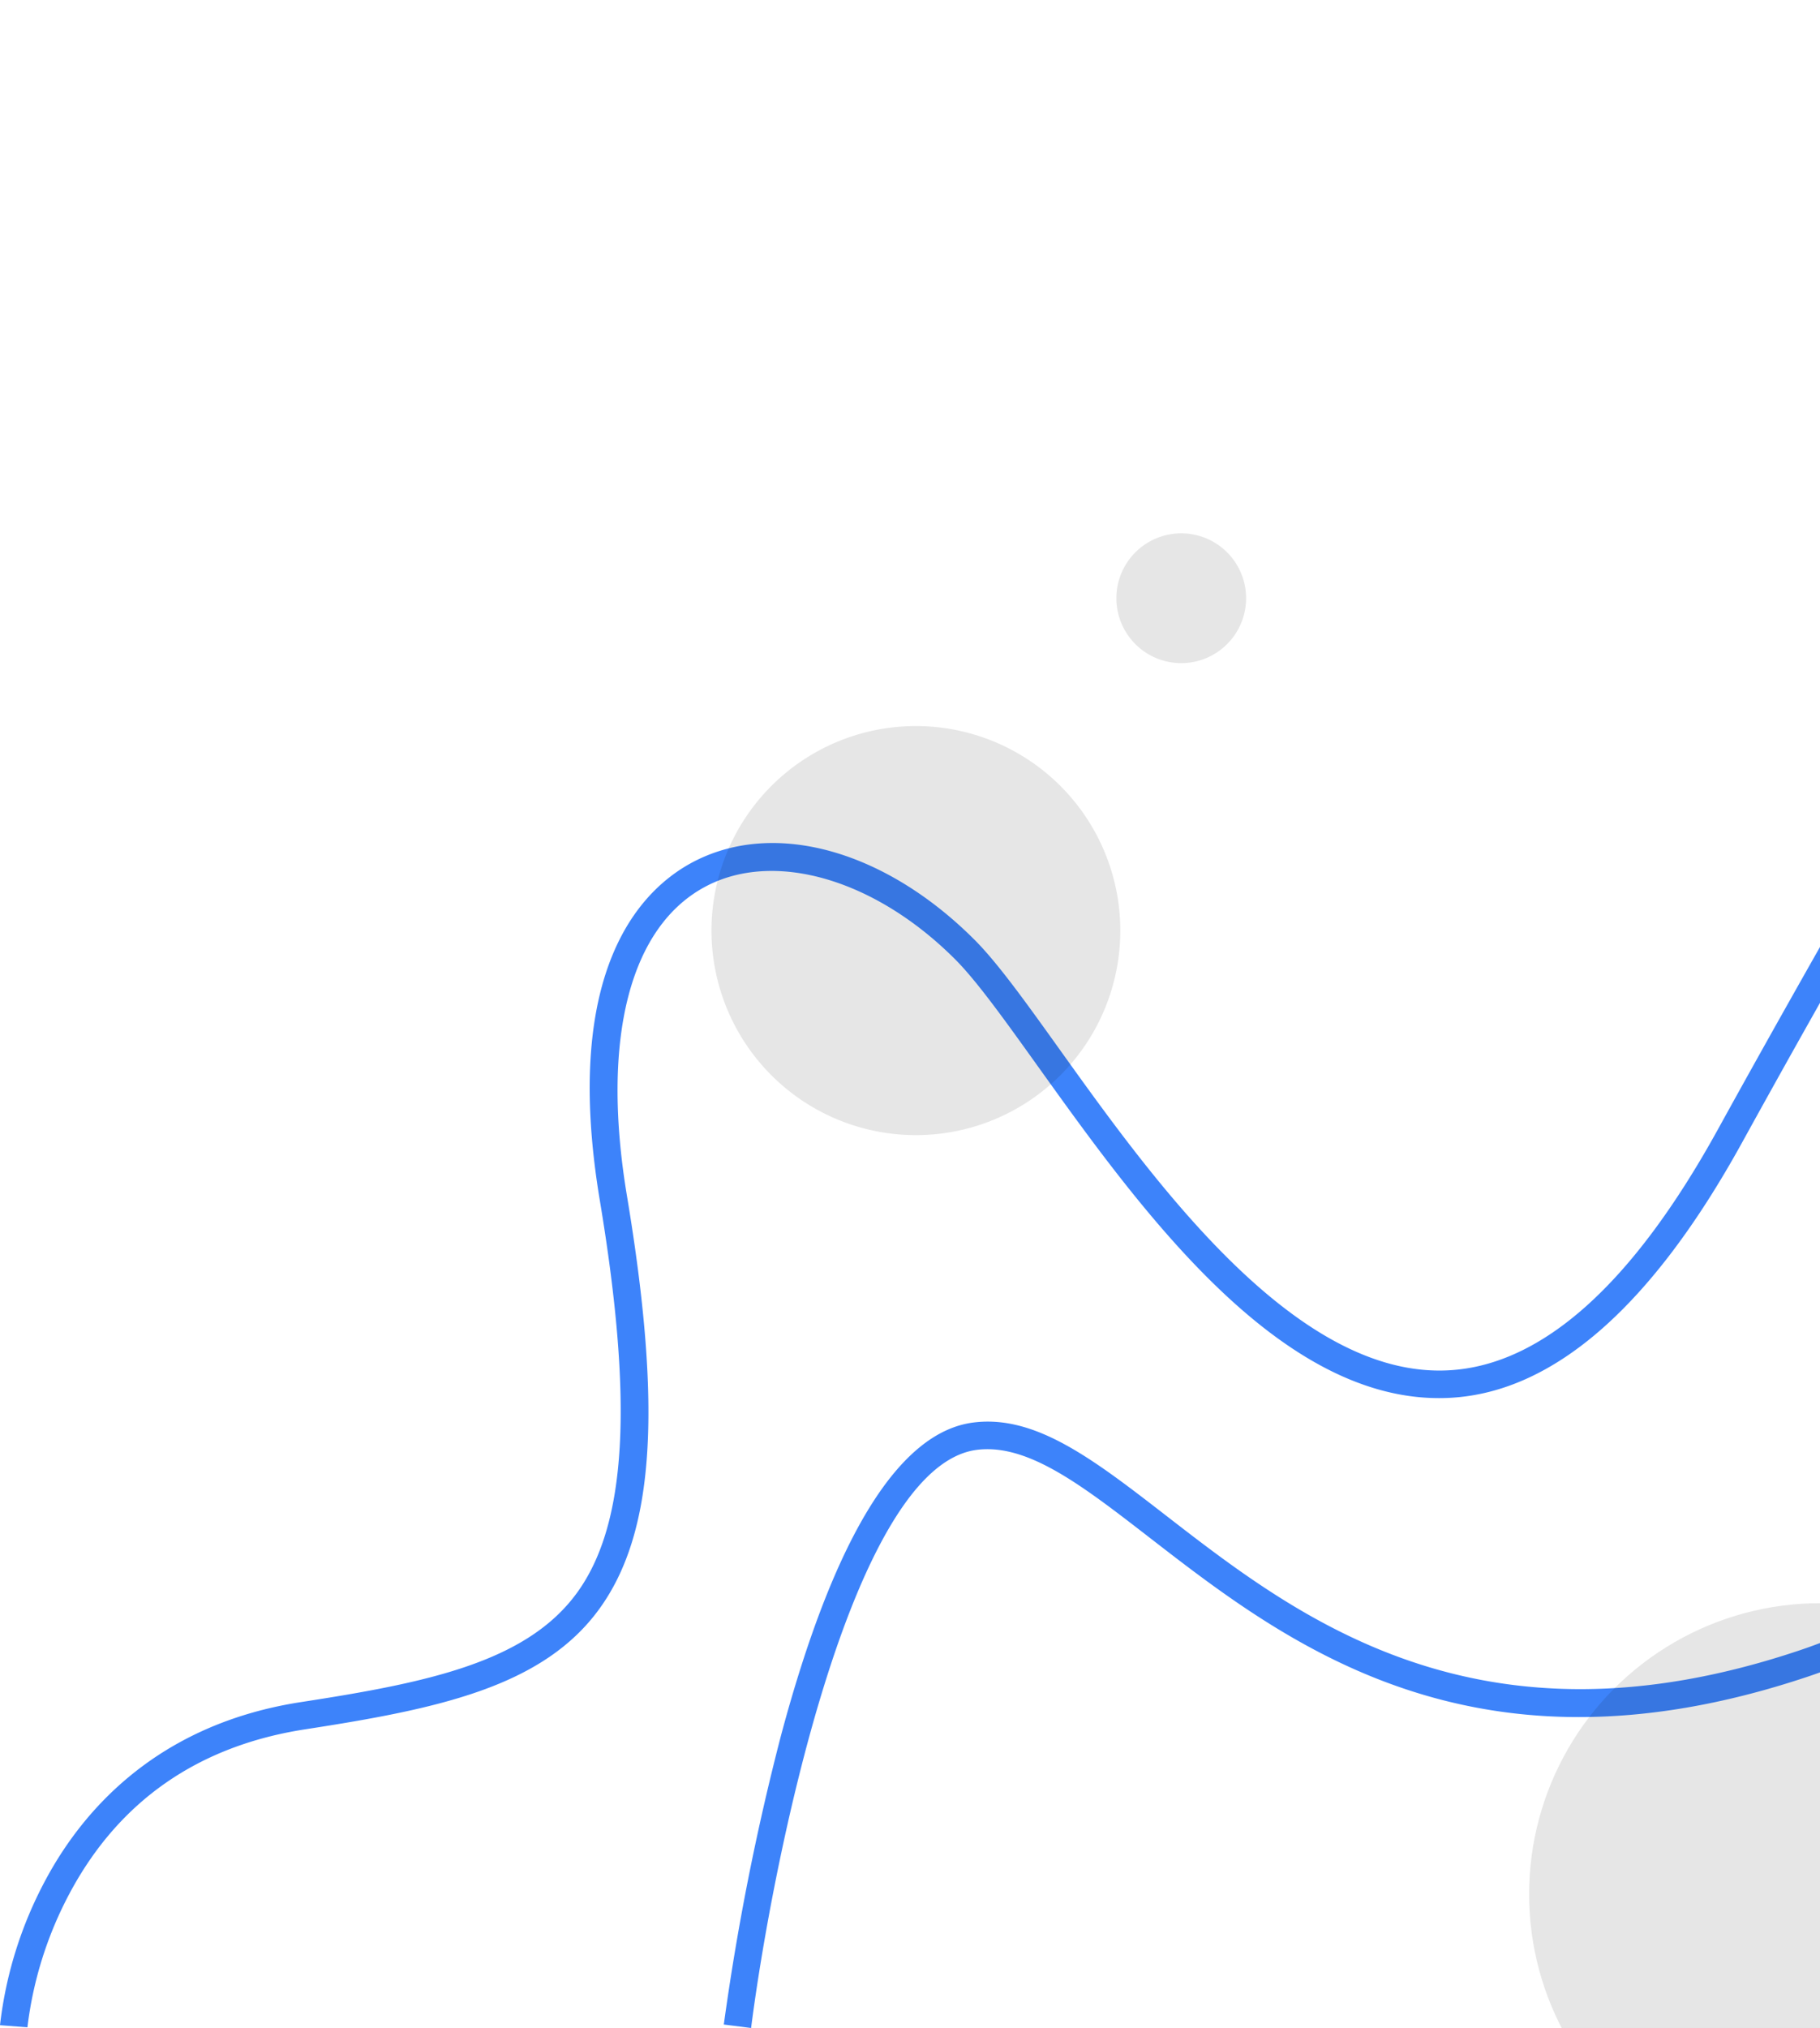 <svg id="Decoration" xmlns="http://www.w3.org/2000/svg" width="463" height="515.594" viewBox="0 0 463 515.594">
  <defs>
    <style>
      .cls-1 {
        fill: #3d83fa;
      }

      .cls-1, .cls-2 {
        fill-rule: evenodd;
      }

      .cls-2, .cls-3 {
        opacity: 0.1;
      }
    </style>
  </defs>
  <path id="Shape_2_copy" data-name="Shape 2 copy" class="cls-1" d="M623.976,1079.83l-6.976-.54a102.622,102.622,0,0,1,11.582-36.92c9.376-17.51,28.267-39.57,65.02-45.232,31.939-4.918,57.392-10.091,70.243-27.858,12.565-17.372,14.337-48.122,5.745-99.7-9.85-59.143,10.833-79.383,24.039-86.183,20.6-10.607,48.594-2.772,71.315,19.965,5.9,5.9,13.188,16.078,21.631,27.866,23.922,33.395,60.1,83.885,99.219,81.551,23.646-1.394,46.606-22,68.246-61.258,12.6-22.84,23.22-41.547,32.59-58.052,25.05-44.118,37.62-66.263,39.76-83.372,2.07-16.576-5.94-29.57-21.91-55.459l-3.01-4.883c-15.47-25.152-12.38-50.346,8.25-67.394,29.81-24.632,88.6-26.357,128.61,10.338l-4.73,5.163a101.04,101.04,0,0,0-63.9-26.283c-21.38-.929-42.14,5.122-55.53,16.181-17.95,14.837-20.41,36.1-6.74,58.325l3.01,4.876c16.82,27.286,25.27,40.981,22.89,60.005-2.31,18.49-15.11,41.038-40.62,85.962-9.36,16.487-19.97,35.174-32.54,57.975-22.88,41.5-47.76,63.321-73.965,64.867-1.047.061-2.093,0.092-3.132,0.092-41.618,0-76.526-48.734-102.186-84.555-8.263-11.536-15.4-21.5-20.891-26.994-20.214-20.225-45.6-27.736-63.165-18.69-19.587,10.086-27,38.81-20.338,78.806,9.045,54.3,6.958,85.692-6.979,104.96-14.439,19.964-41.271,25.5-74.848,30.675-27.215,4.19-47.373,18.19-59.915,41.62A96.788,96.788,0,0,0,623.976,1079.83Zm184.1,0.17-6.942-.88a636.322,636.322,0,0,1,14.558-73.51c13.494-50.406,29.971-77.172,48.974-79.549,15.841-1.985,30.534,9.394,49.147,23.8,33.473,25.9,79.316,61.373,160.6,34.26,61.68-20.57,74.4-70.163,86.7-118.122,12.28-47.852,24.97-97.333,87.12-113.557l1.77,6.776c-58.16,15.183-69.79,60.521-82.11,108.522-12.77,49.776-25.98,101.247-91.26,123.024-21.61,7.206-40.8,10.19-57.98,10.19-50.246,0-83.24-25.532-109.118-45.554-17.336-13.412-31.022-24-44-22.387C833.221,937.052,813.1,1040.49,808.076,1080Z" transform="translate(-617 -564.406)"/>
  <path id="Shape_3_copy" data-name="Shape 3 copy" class="cls-2" d="M850,749a52,52,0,1,0,52,52,52,52,0,0,0-52-52m67.5-49A16.5,16.5,0,1,0,934,716.5,16.5,16.5,0,0,0,917.5,700" transform="translate(-617 -564.406)"/>
  <circle id="Ellipse_1_copy" data-name="Ellipse 1 copy" class="cls-3" cx="463" cy="481.594" r="74"/>
</svg>
